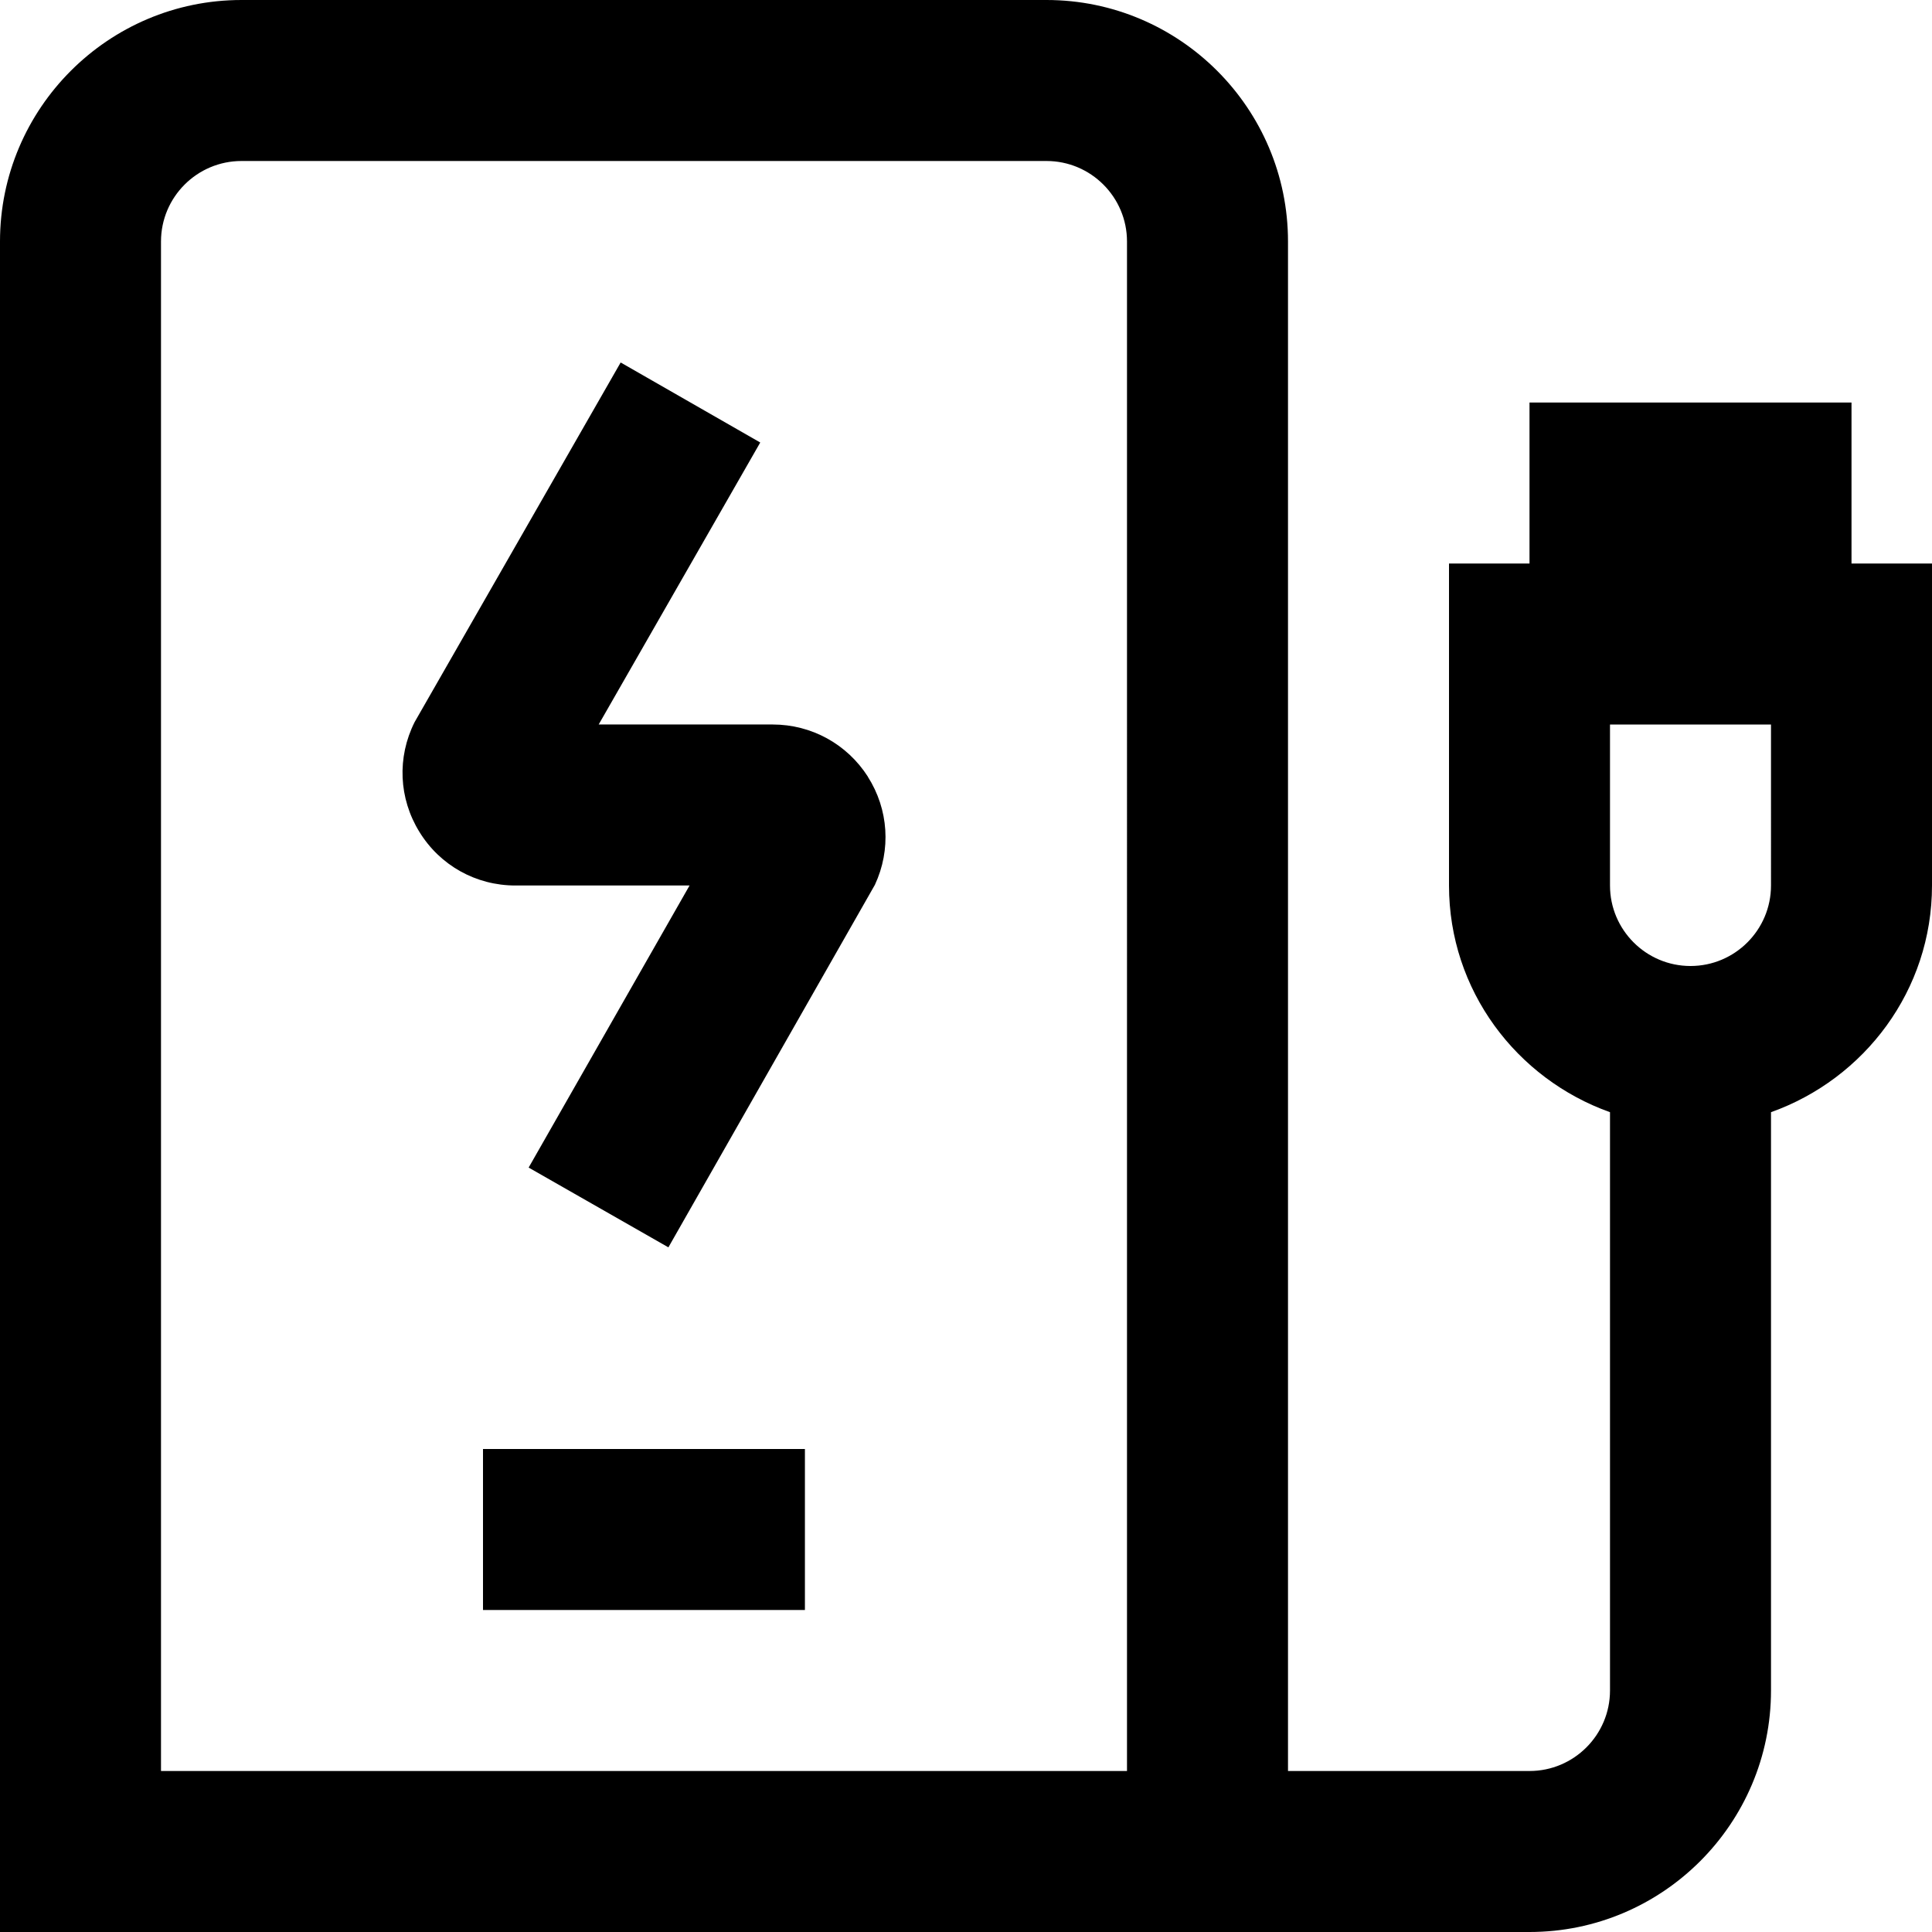 <svg id="Layer_1" viewBox="0 0 24 24" xmlns="http://www.w3.org/2000/svg" data-name="Layer 1"><path d="m10.78 9.648c.259.406.291.909.088 1.344l-2.565 4.503-1.736-.991 1.999-3.504h-2.164c-.489 0-.936-.249-1.192-.666-.257-.416-.279-.926-.06-1.363l2.56-4.468 1.734.994-2.007 3.503h2.162c.481 0 .923.243 1.182.648zm13.22-2.648v4c0 1.302-.839 2.402-2 2.816v7.184c0 1.654-1.346 3-3 3h-19v-21c0-1.654 1.346-3 3-3h10c1.654 0 3 1.346 3 3v19h3c.552 0 1-.449 1-1v-7.184c-1.161-.414-2-1.514-2-2.816v-4h1v-2h4v2zm-10-4c0-.551-.448-1-1-1h-10c-.552 0-1 .449-1 1v19h12zm8 6h-2v2c0 .551.448 1 1 1s1-.449 1-1zm-16 11h3.999v-2h-3.999z"/></svg>